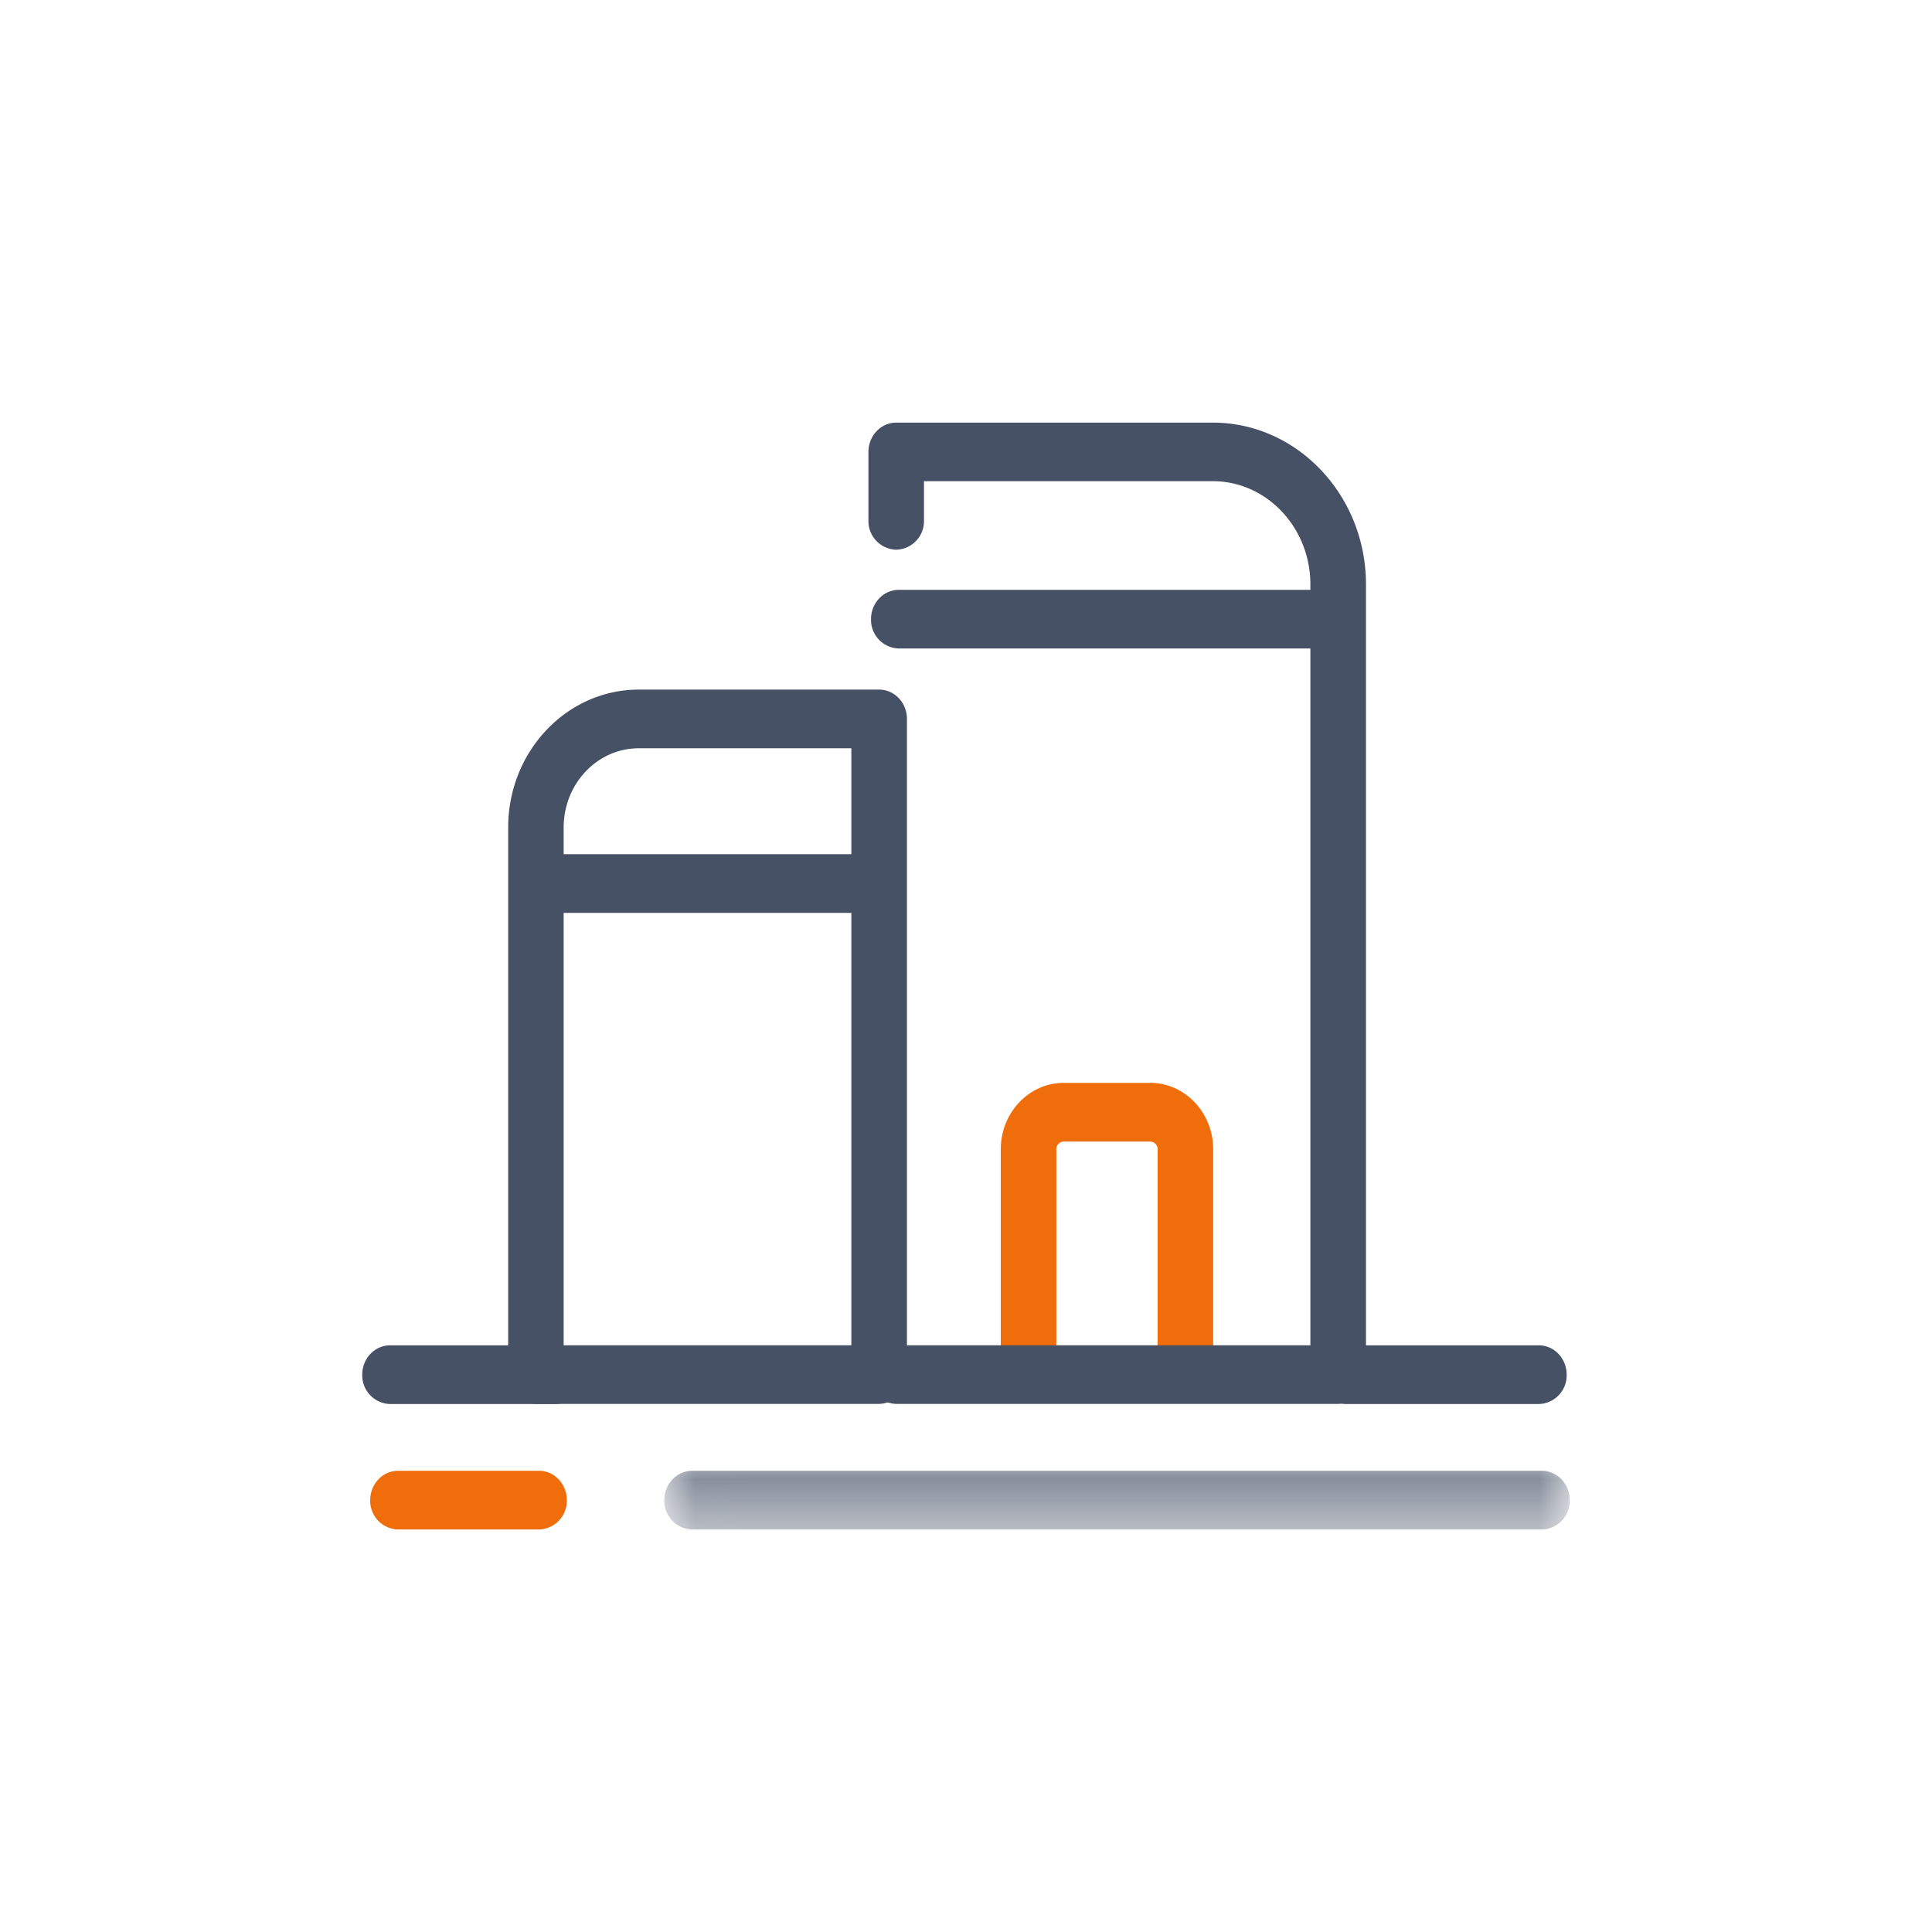 <svg width="32" height="32" fill="none" xmlns="http://www.w3.org/2000/svg"><path fill-rule="evenodd" clip-rule="evenodd" d="M9.203 23.255H6.46a.474.474 0 0 1-.46-.486c0-.268.206-.486.46-.486h2.743c.254 0 .46.218.46.486a.474.474 0 0 1-.46.486Zm16.287 0h-3.205a.474.474 0 0 1-.46-.486c0-.268.206-.486.46-.486h3.204c.254 0 .46.218.46.486a.474.474 0 0 1-.46.486Z" fill="#465166"/><path fill-rule="evenodd" clip-rule="evenodd" d="M17.036 22.901a.474.474 0 0 1-.46-.486v-3.379c0-.606.467-1.1 1.042-1.1h1.435c.574 0 1.041.494 1.041 1.1v3.258a.474.474 0 0 1-.46.486.474.474 0 0 1-.46-.486v-3.258a.125.125 0 0 0-.121-.128h-1.435a.125.125 0 0 0-.122.128v3.38a.474.474 0 0 1-.46.485Zm-8.108 2.432H6.592a.474.474 0 0 1-.46-.486c0-.268.206-.486.46-.486h2.336c.254 0 .46.218.46.486a.474.474 0 0 1-.46.486Z" fill="#EF6E0B"/><mask id="a" style="mask-type:alpha" maskUnits="userSpaceOnUse" x="11" y="24" width="16" height="2"><path fill-rule="evenodd" clip-rule="evenodd" d="M11.002 24.361H26v.972H11.002v-.972Z" fill="#fff"/></mask><g mask="url(#a)"><path fill-rule="evenodd" clip-rule="evenodd" d="M25.54 25.333H11.463a.474.474 0 0 1-.46-.486c0-.268.206-.486.46-.486H25.54c.253 0 .46.218.46.486a.474.474 0 0 1-.46.486Z" fill="#465166"/></g><path fill-rule="evenodd" clip-rule="evenodd" d="M9.336 22.282h4.765v-9.888h-3.523c-.685 0-1.242.588-1.242 1.312v8.576Zm5.226.971H8.877a.474.474 0 0 1-.46-.486v-9.062c0-1.259.97-2.283 2.162-2.283h3.983c.254 0 .46.218.46.486v10.86a.474.474 0 0 1-.46.485Z" fill="#465166"/><path fill-rule="evenodd" clip-rule="evenodd" d="M22.165 23.253h-7.321a.474.474 0 0 1-.46-.485c0-.269.206-.486.46-.486h6.86V9.68c0-.943-.725-1.71-1.617-1.71h-4.783v.65a.473.473 0 0 1-.46.485.474.474 0 0 1-.46-.486V7.486c0-.268.206-.486.46-.486h5.243c1.399 0 2.538 1.203 2.538 2.68v13.088a.474.474 0 0 1-.46.485Z" fill="#465166"/><path fill-rule="evenodd" clip-rule="evenodd" d="M14.543 15.12H8.926a.474.474 0 0 1-.46-.487c0-.268.206-.485.46-.485h5.617c.254 0 .46.217.46.485a.474.474 0 0 1-.46.486Zm7.597-4.379h-7.253a.474.474 0 0 1-.46-.486c0-.268.206-.485.46-.485h7.252c.254 0 .46.217.46.485a.474.474 0 0 1-.46.486Z" fill="#465166"/></svg>